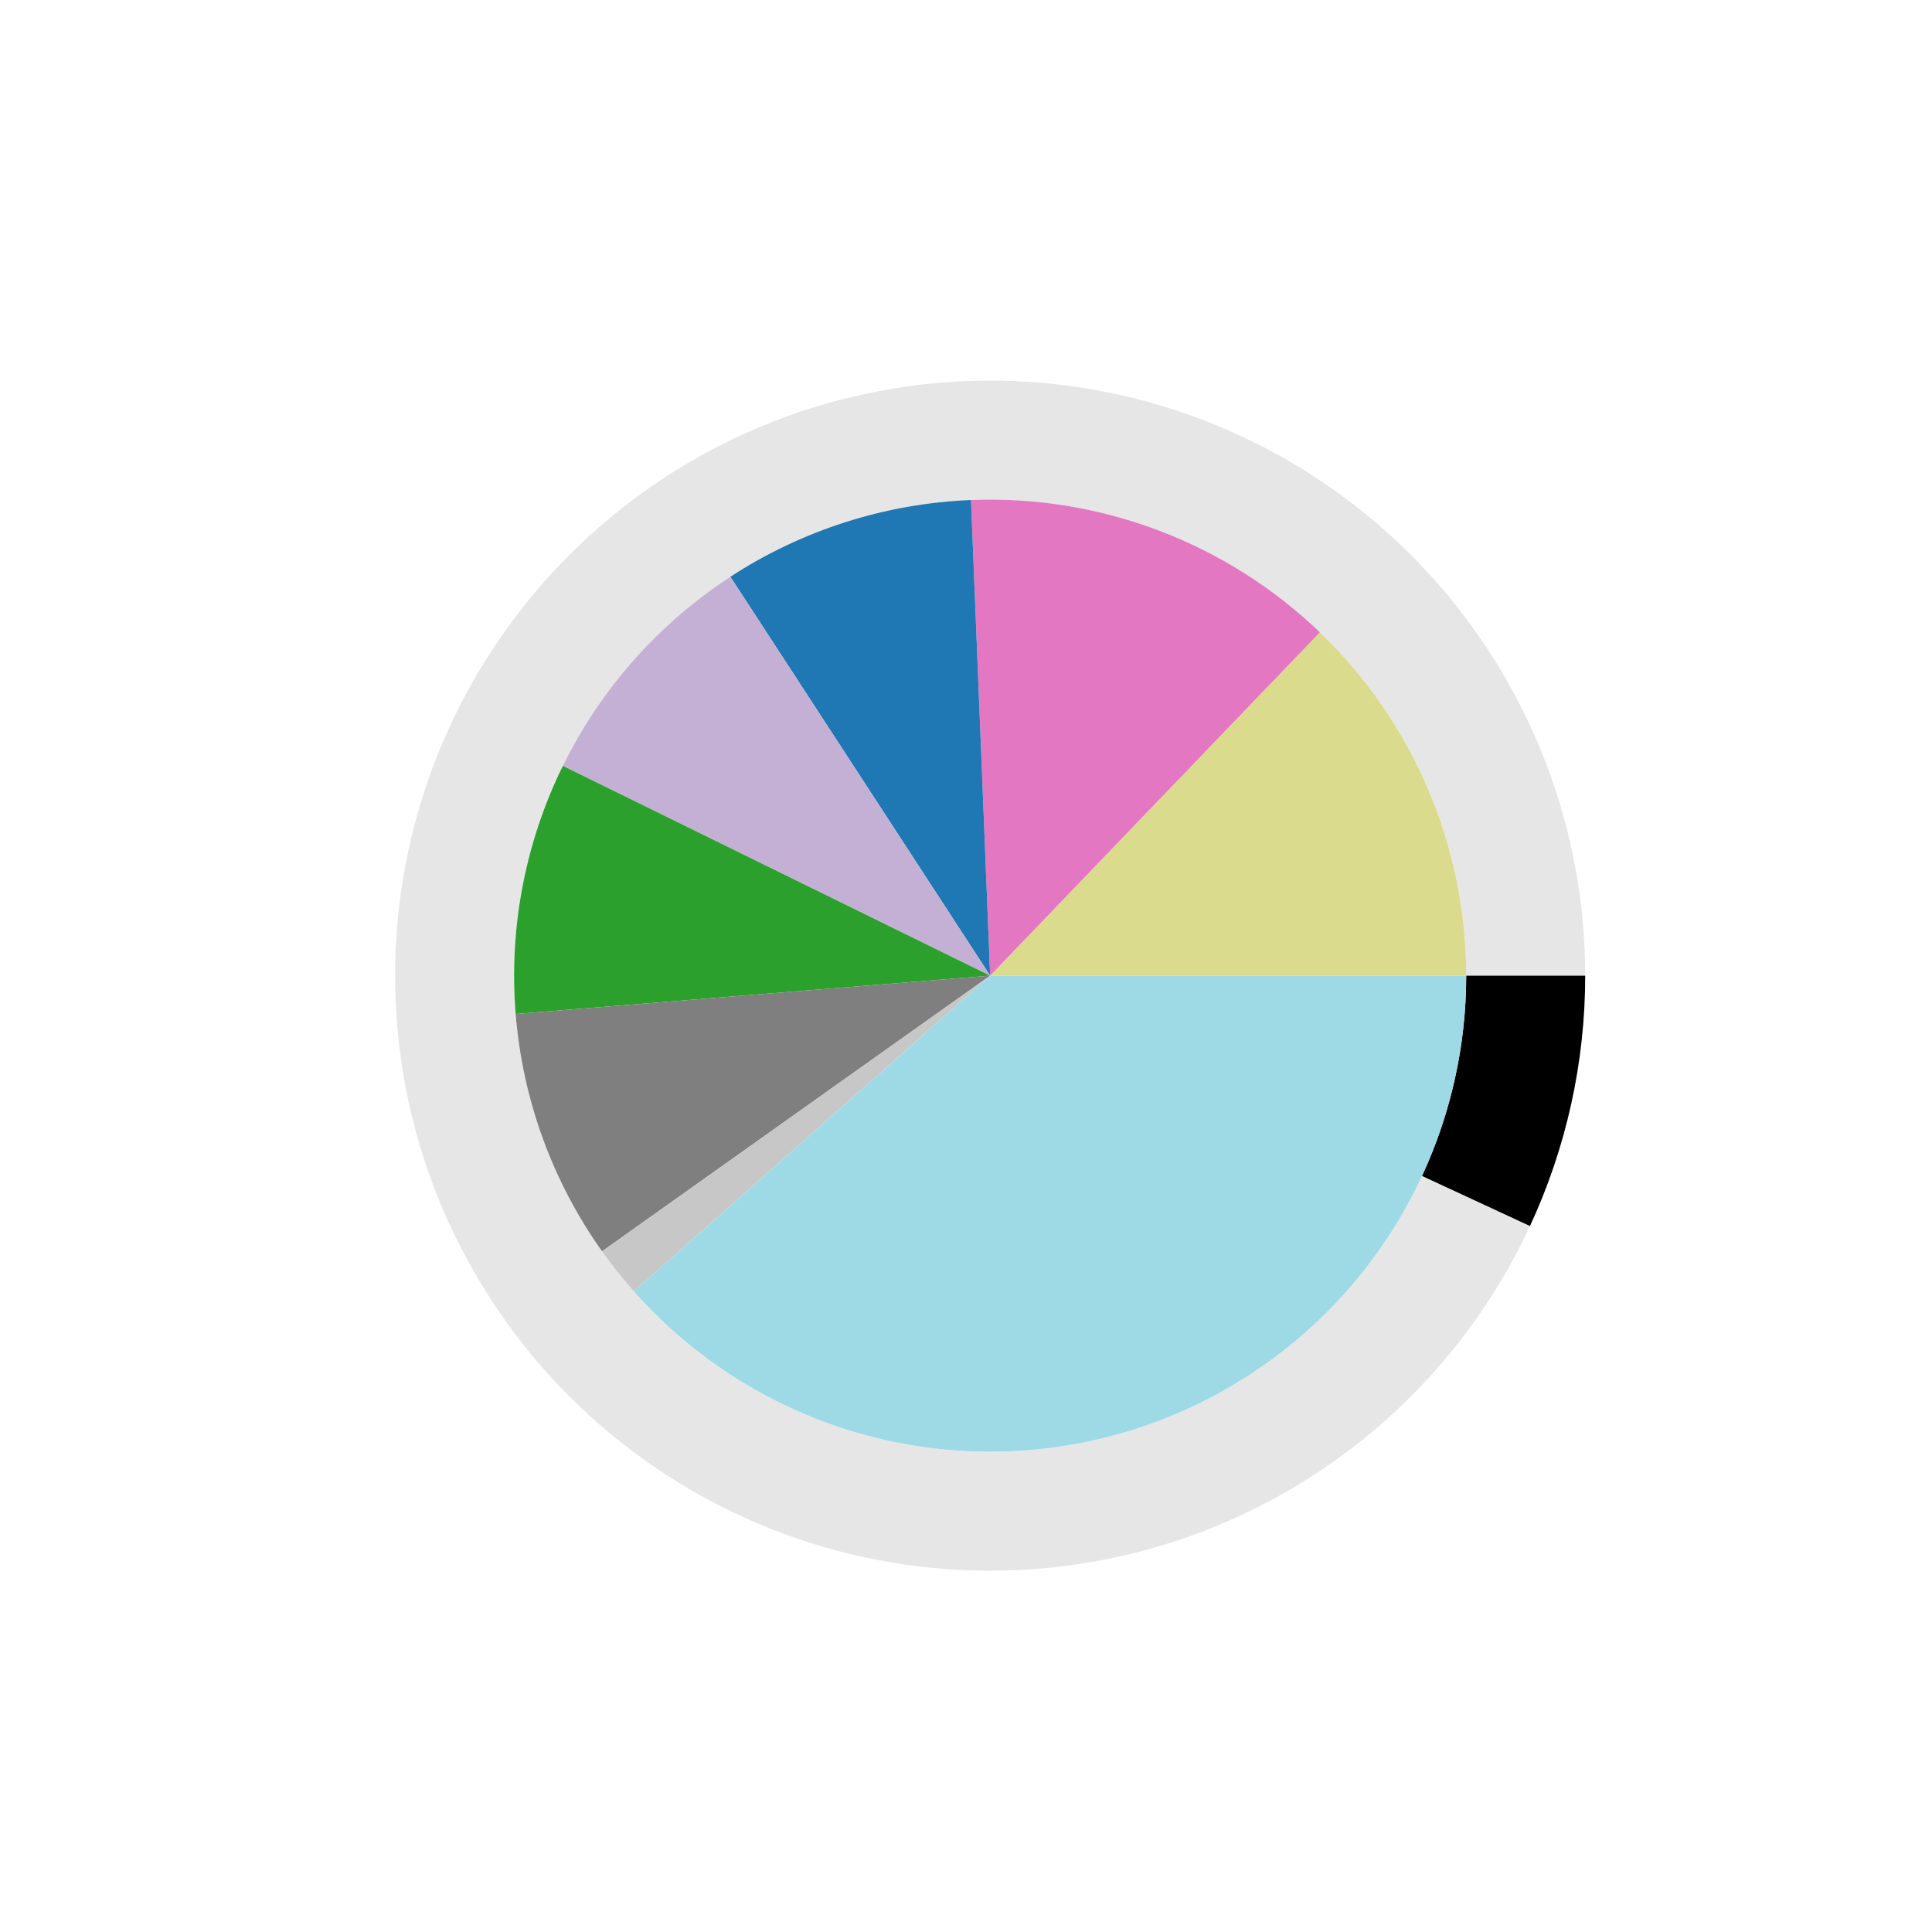 <?xml version="1.0" encoding="utf-8" standalone="no"?>
<!DOCTYPE svg PUBLIC "-//W3C//DTD SVG 1.1//EN"
  "http://www.w3.org/Graphics/SVG/1.1/DTD/svg11.dtd">
<svg xmlns:xlink="http://www.w3.org/1999/xlink" width="720pt" height="720pt" viewBox="0 0 720 720" xmlns="http://www.w3.org/2000/svg" version="1.1">
 <defs>
  <style type="text/css">*{stroke-linejoin: round; stroke-linecap: butt}</style>
 </defs>
 <g id="figure_1">
  <g id="patch_1">
   <path d="M 0 720 
L 720 720 
L 720 0 
L 0 0 
L 0 720 
z
" style="fill: none"/>
  </g>
  <g id="axes_1">
   <g id="patch_2">
    <path d="M 590.76 363.6 
C 590.76 336.503 585.793 309.634 576.107 284.327 
C 566.421 259.021 552.178 235.703 534.085 215.531 
C 515.992 195.359 494.354 178.673 470.246 166.302 
C 446.138 153.93 419.966 146.082 393.028 143.146 
C 366.091 140.21 338.842 142.236 312.635 149.123 
C 286.427 156.01 261.703 167.643 239.69 183.443 
C 217.676 199.244 198.744 218.946 183.833 241.572 
C 168.923 264.198 158.284 289.366 152.447 315.827 
C 146.61 342.287 145.671 369.595 149.678 396.394 
C 153.685 423.194 162.571 449.033 175.893 472.629 
C 189.215 496.224 206.75 517.18 227.627 534.454 
C 248.504 551.729 272.371 565.031 298.044 573.702 
C 323.716 582.372 350.762 586.264 377.837 585.184 
C 404.913 584.104 431.563 578.071 456.463 567.383 
C 481.364 556.696 504.096 541.535 523.53 522.653 
C 542.965 503.771 558.776 481.485 570.176 456.903 
L 529.941 438.243 
C 520.821 457.908 508.172 475.737 492.624 490.842 
C 477.076 505.948 458.891 518.077 438.97 526.627 
C 419.05 535.177 397.73 540.003 376.07 540.867 
C 354.409 541.731 332.773 538.618 312.235 531.681 
C 291.697 524.745 272.603 514.103 255.902 500.284 
C 239.2 486.464 225.172 469.7 214.514 450.823 
C 203.857 431.946 196.748 411.275 193.543 389.836 
C 190.337 368.396 191.088 346.55 195.758 325.381 
C 200.428 304.213 208.938 284.078 220.867 265.978 
C 232.795 247.877 247.941 232.115 265.552 219.475 
C 283.163 206.834 302.942 197.528 323.908 192.018 
C 344.873 186.508 366.673 184.888 388.223 187.236 
C 409.773 189.585 430.711 195.864 449.997 205.761 
C 469.284 215.658 486.594 229.007 501.068 245.145 
C 515.542 261.282 526.937 279.937 534.686 300.182 
C 542.435 320.427 546.408 341.922 546.408 363.6 
z
" style="opacity: 0.1"/>
   </g>
   <g id="patch_3">
    <path d="M 570.176 456.903 
C 576.936 442.329 582.092 427.062 585.553 411.373 
C 589.014 395.685 590.76 379.666 590.76 363.6 
L 546.408 363.6 
C 546.408 376.453 545.011 389.268 542.242 401.819 
C 539.474 414.37 535.349 426.583 529.941 438.243 
z
"/>
   </g>
   <g id="patch_4">
    <path d="M 546.408 363.6 
C 546.408 339.702 541.579 316.048 532.212 294.062 
C 522.844 272.076 509.13 252.208 491.895 235.653 
L 369 363.6 
z
" style="fill: #dbdb8d"/>
   </g>
   <g id="patch_5">
    <path d="M 491.895 235.653 
C 474.659 219.098 454.255 206.195 431.91 197.721 
C 409.564 189.246 385.735 185.374 361.856 186.336 
L 369 363.6 
z
" style="fill: #e377c2"/>
   </g>
   <g id="patch_6">
    <path d="M 361.856 186.336 
C 345.967 186.976 330.235 189.75 315.085 194.583 
C 299.934 199.416 285.502 206.264 272.177 214.943 
L 369 363.6 
z
" style="fill: #1f77b4"/>
   </g>
   <g id="patch_7">
    <path d="M 272.177 214.943 
C 258.852 223.622 246.754 234.054 236.208 245.957 
C 225.663 257.86 216.766 271.127 209.756 285.402 
L 369 363.6 
z
" style="fill: #c5b0d5"/>
   </g>
   <g id="patch_8">
    <path d="M 209.756 285.402 
C 202.747 299.676 197.688 314.828 194.717 330.451 
C 191.745 346.073 190.888 362.024 192.167 377.875 
L 369 363.6 
z
" style="fill: #2ca02c"/>
   </g>
   <g id="patch_9">
    <path d="M 192.167 377.875 
C 193.447 393.726 196.852 409.334 202.291 424.277 
C 207.73 439.221 215.154 453.365 224.362 466.33 
L 369 363.6 
z
" style="fill: #7f7f7f"/>
   </g>
   <g id="patch_10">
    <path d="M 224.362 466.33 
C 226.201 468.92 228.11 471.459 230.085 473.946 
C 232.06 476.433 234.102 478.866 236.208 481.243 
L 369 363.6 
z
" style="fill: #c7c7c7"/>
   </g>
   <g id="patch_11">
    <path d="M 236.208 481.243 
C 260.078 508.187 291.593 527.238 326.544 535.853 
C 361.494 544.467 398.252 542.244 431.91 529.479 
C 465.567 516.715 494.556 494.004 515.004 464.379 
C 535.452 434.755 546.408 399.597 546.408 363.6 
L 369 363.6 
z
" style="fill: #9edae5"/>
   </g>
   <g id="matplotlib.axis_1"/>
   <g id="matplotlib.axis_2"/>
  </g>
 </g>
</svg>

